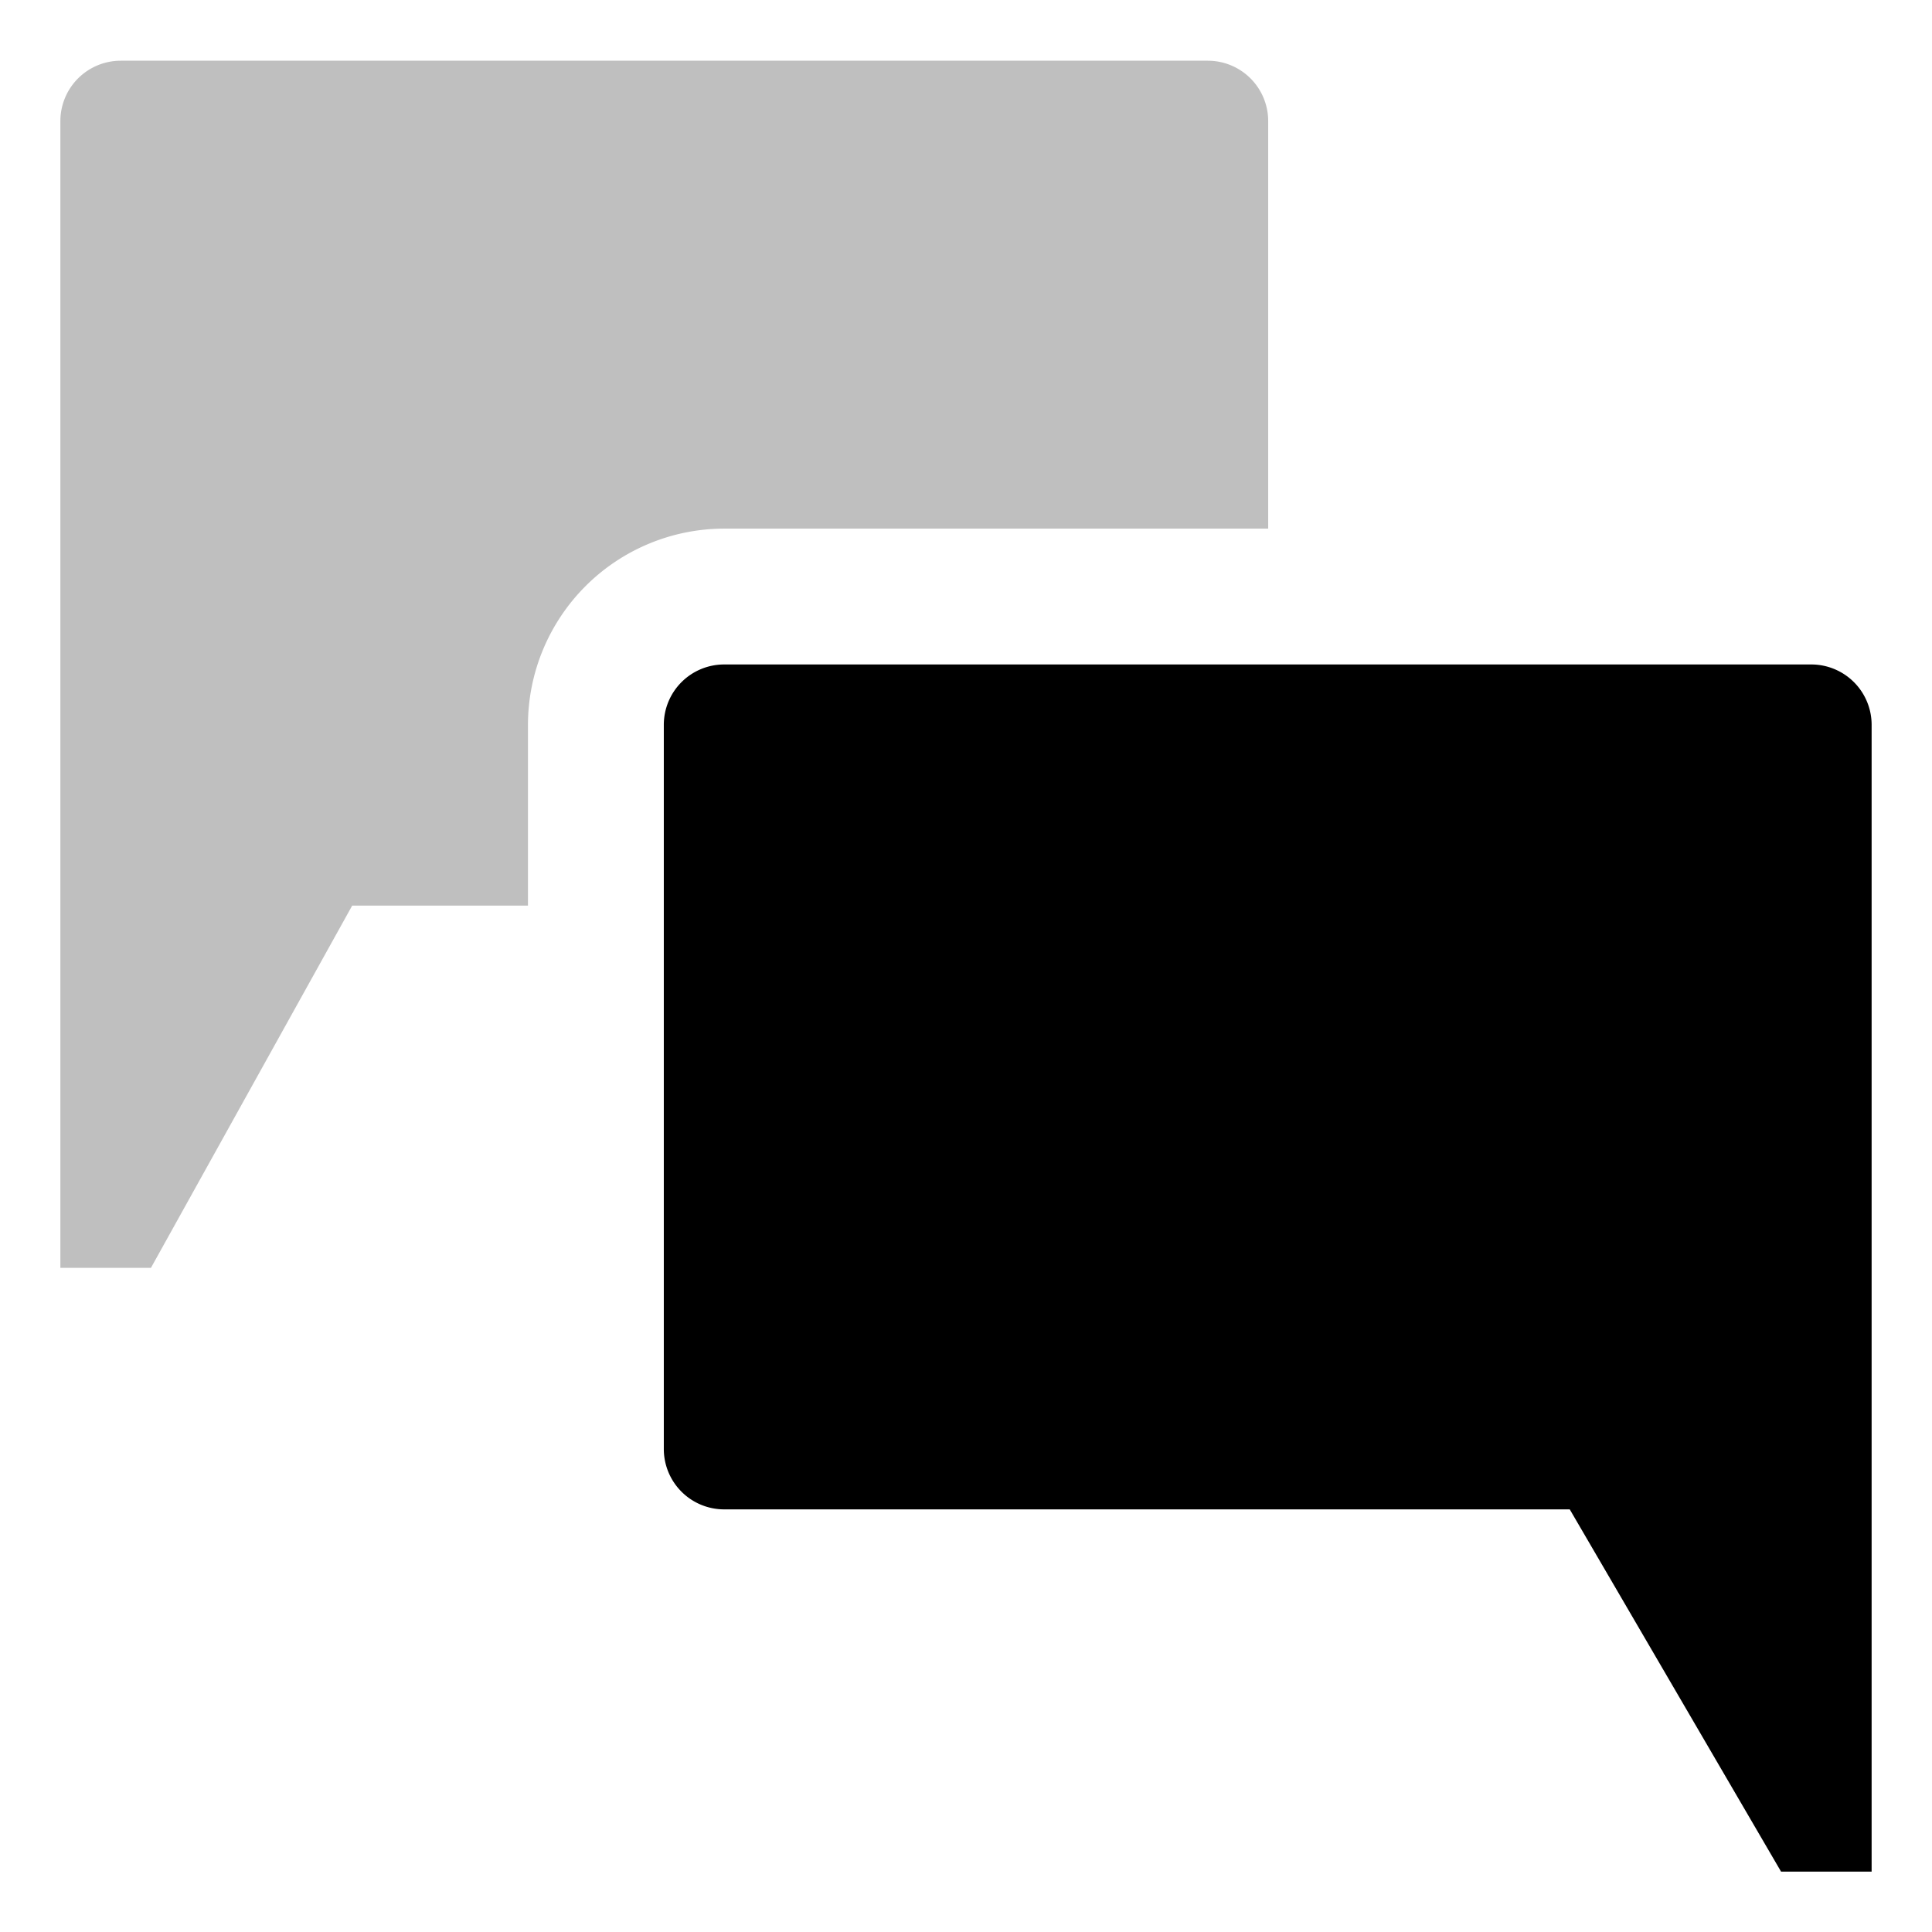 <svg xmlns="http://www.w3.org/2000/svg" viewBox="0 0 512 512">
  <path fill="currentColor" d="M191.917,140.09H336.083v-108a16,16,0,0,0-16-16H32a16,16,0,0,0-16,16V336H40l53.333-96h46.584V192.09A52.059,52.059,0,0,1,191.917,140.09Z" class="ci-secondary" opacity="0.25"/>
  <path fill="currentColor" d="M480,176.09H191.917a16,16,0,0,0-16,16V384a16,16,0,0,0,16,16H416l56,96h24V192.09A16,16,0,0,0,480,176.09Z" class="ci-primary"/>
</svg>
